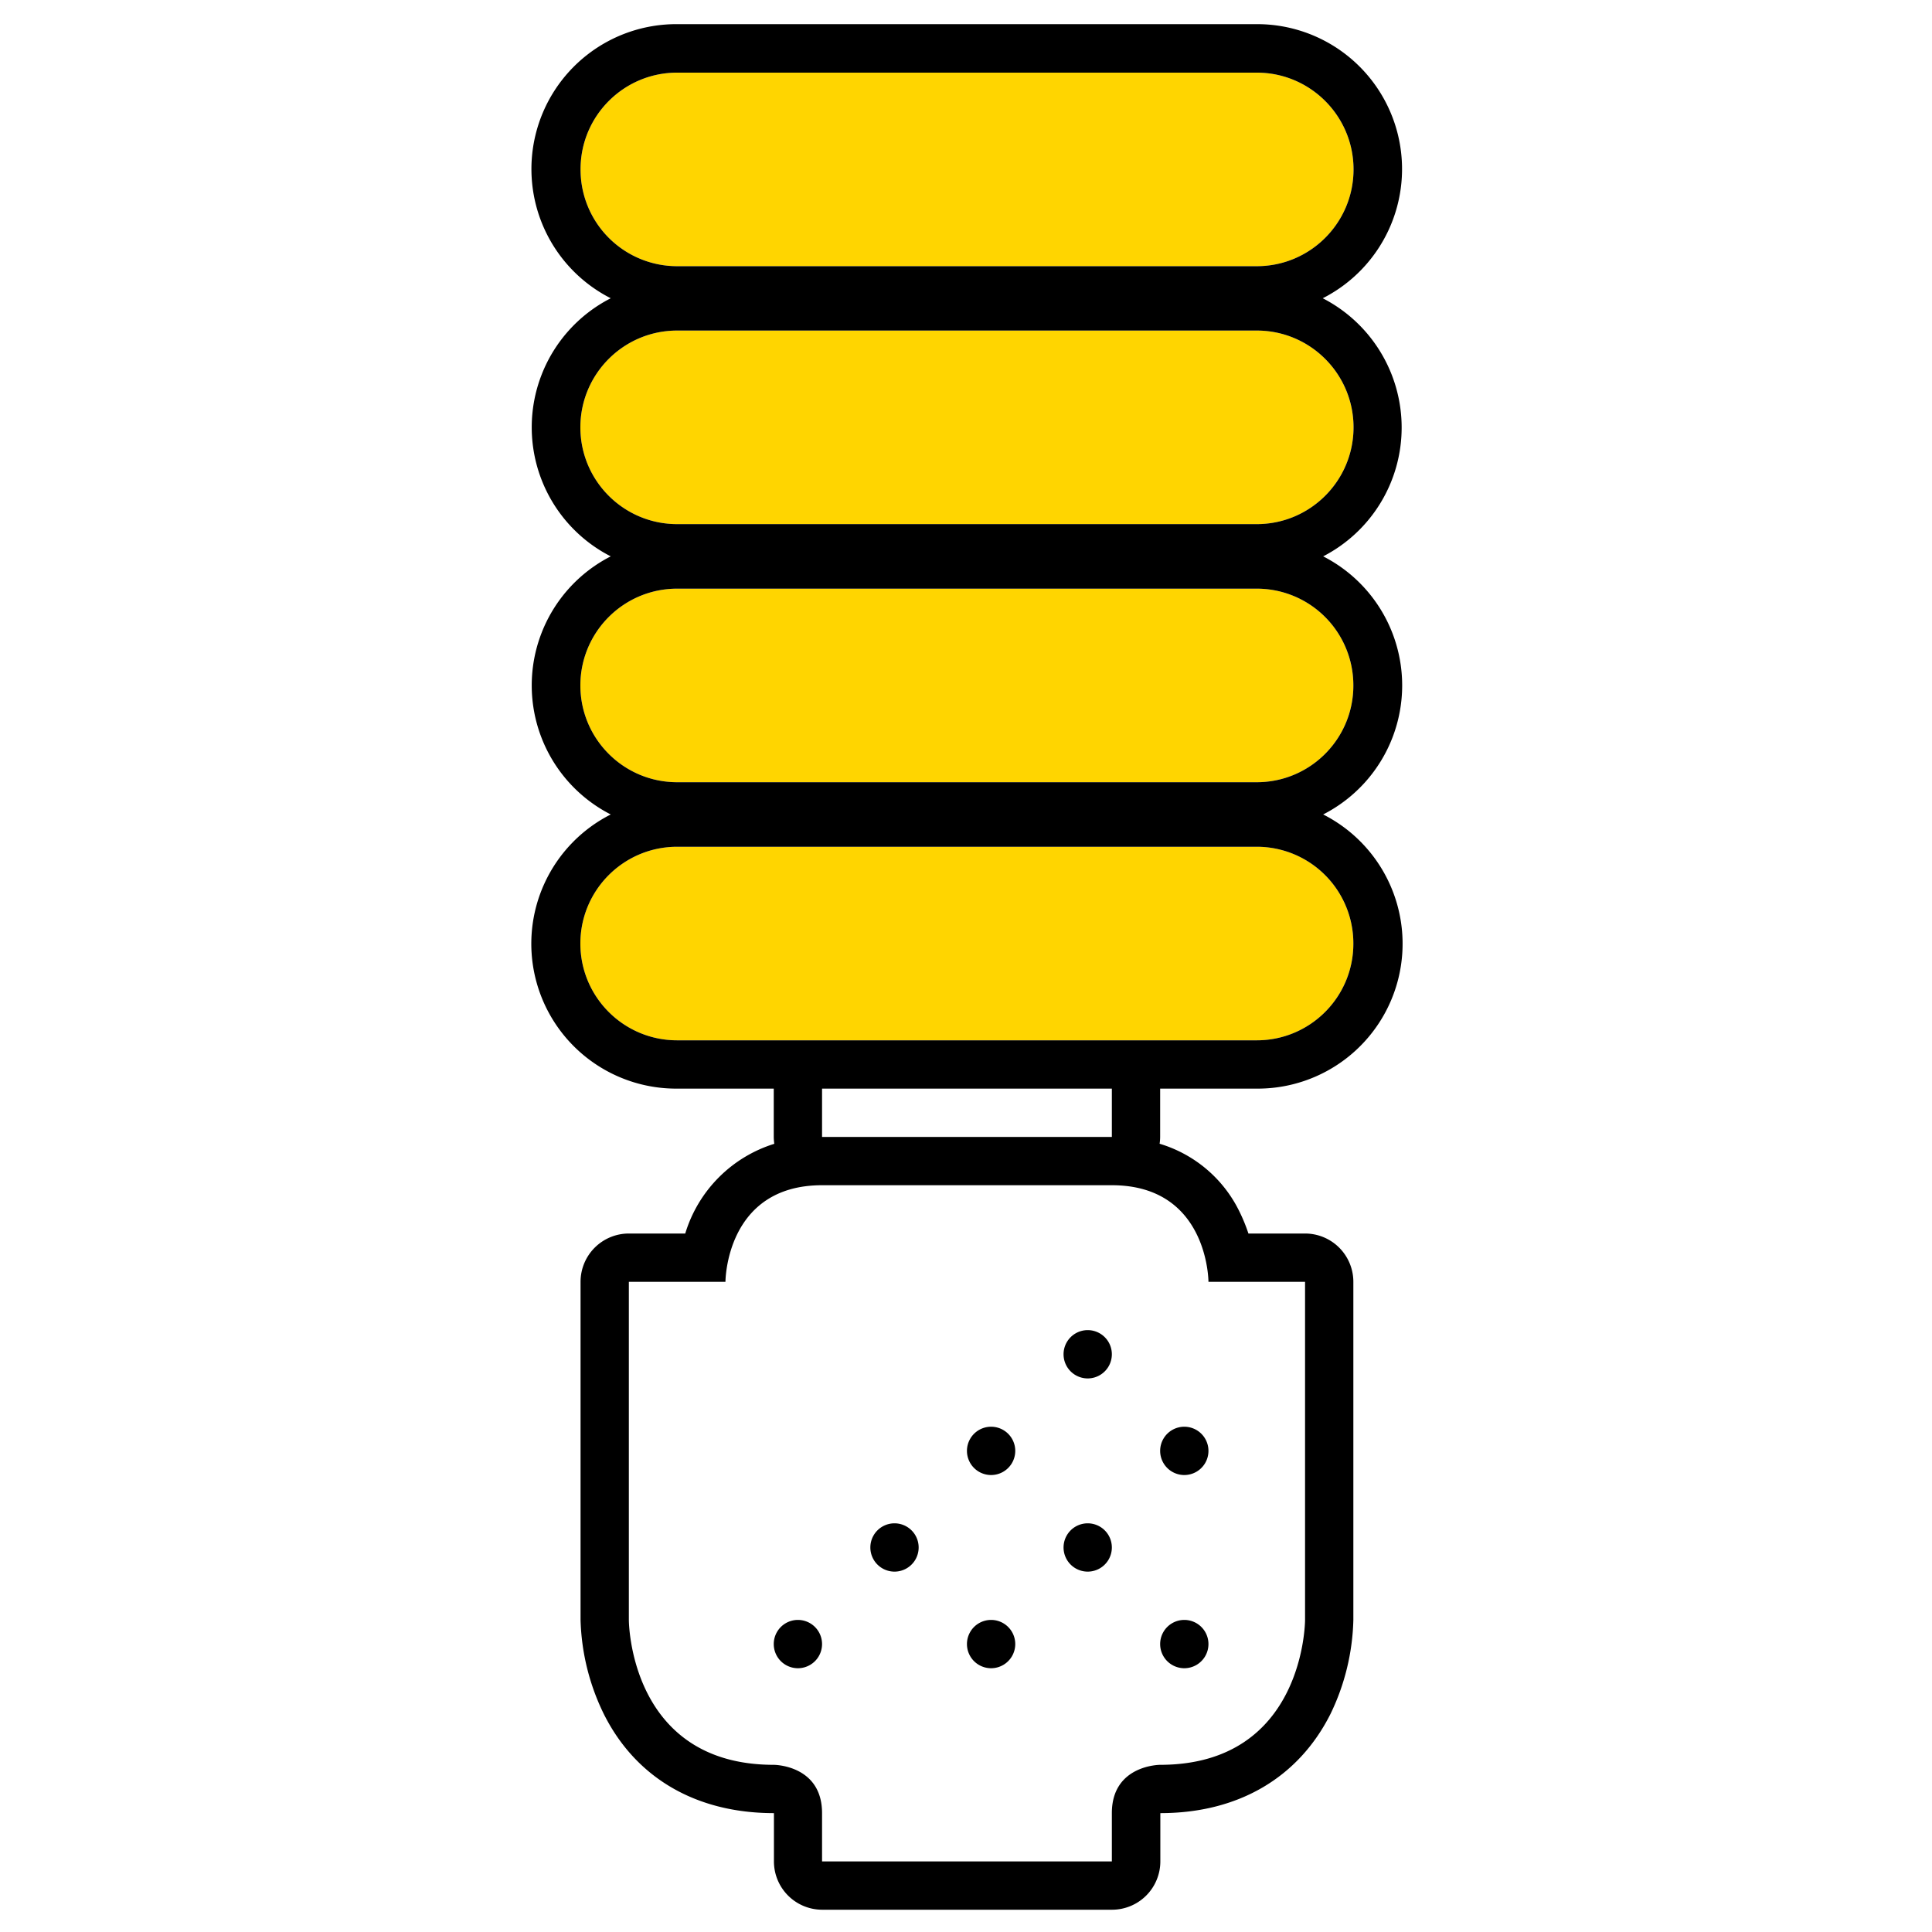 <svg xmlns="http://www.w3.org/2000/svg" width="320" height="320" viewBox="0 0 320 320"><g id="Foundations/Icons/Brand-Icons/Energy-and-Resources/08-energy-saving-light-bulb" fill="none" fill-rule="evenodd" stroke="none" stroke-width="1"><path id="lg-icon-fill-primary" fill="#FFD500" d="M96.158 28.03c0-8.836 7.164-16 16-16h96c8.854 0 16.03 7.178 16.03 16.03 0 8.854-7.176 16.03-16.03 16.03h-96a16 16 0 0 1-16-16.06m128 128.28c0 8.837-7.163 16-16 16h-96c-8.853 0-16.03-7.176-16.03-16.03 0-8.852 7.177-16.03 16.03-16.03h96a16 16 0 0 1 16 16.06m0-42.75c0 8.837-7.163 16-16 16h-96c-8.853 0-16.03-7.176-16.03-16.03 0-8.852 7.177-16.03 16.03-16.03h96a16 16 0 0 1 16 16.03zm-16-26.75h-96c-8.853 0-16.03-7.176-16.03-16.03 0-8.852 7.177-16.03 16.03-16.03h96c8.854 0 16.03 7.178 16.03 16.03 0 8.854-7.176 16.03-16.03 16.03"/><path id="Half-tone" fill="#000" d="M196.158 268.31a4 4 0 1 1 0 8 4 4 0 0 1 0-8m-32 0a4 4 0 1 1 0 8 4 4 0 0 1 0-8m-32 0a4 4 0 1 1 0 8 4 4 0 0 1 0-8m48-16a4 4 0 1 1 0 8 4 4 0 0 1 0-8m-32 0a4 4 0 1 1 0 8 4 4 0 0 1 0-8m48-16 .2.006a4 4 0 1 1-.2-.005Zm-32 0 .2.006a4 4 0 1 1-.2-.005Zm16-16a4 4 0 1 1 0 8 4 4 0 0 1 0-8"/><path id="Outlines" fill="#000" d="M232.158 70.78a24.08 24.08 0 0 0-13.07-21.38A24 24 0 0 0 208.158 4h-96a24 24 0 0 0-11 45.4 24 24 0 0 0 0 42.75 24 24 0 0 0 0 42.75 24 24 0 0 0 11 45.41h16v8q.007.574.09 1.14a22.35 22.35 0 0 0-14.75 14.86h-9.34a8 8 0 0 0-8 8v56a37.7 37.7 0 0 0 3.85 15.58c5.27 10.54 15.2 16.37 28 16.42h.18v8a8 8 0 0 0 8 8h48a8 8 0 0 0 8-8v-8h.18c12.77-.05 22.7-5.88 28-16.42a37.7 37.7 0 0 0 3.79-15.58v-56a8 8 0 0 0-8-8h-9.38a28 28 0 0 0-1.46-3.58 21.57 21.57 0 0 0-13.25-11.29 8 8 0 0 0 .09-1.13v-8h16a24 24 0 0 0 11-45.41 24 24 0 0 0 0-42.75 24 24 0 0 0 13-21.37m-136-42.75c0-8.836 7.164-16 16-16h96c8.854 0 16.03 7.178 16.03 16.03 0 8.854-7.176 16.03-16.03 16.03h-96a16 16 0 0 1-16-16.06m104 184.28h16v56s0 24-24 24c0 0-8 0-8 8v8h-48v-8c0-8-8-8-8-8-24 0-24-24-24-24v-56h16s0-16 16-16h48c16 0 16 16 16 16m-16-24h-48v-8h48zm40-32c0 8.837-7.163 16-16 16h-96c-8.853 0-16.03-7.176-16.03-16.03 0-8.852 7.177-16.03 16.03-16.03h96a16 16 0 0 1 16 16.06m0-42.75c0 8.837-7.163 16-16 16h-96c-8.853 0-16.03-7.176-16.03-16.03 0-8.852 7.177-16.03 16.03-16.03h96a16 16 0 0 1 16 16.03zm-16-26.75h-96c-8.853 0-16.03-7.176-16.03-16.03 0-8.852 7.177-16.03 16.03-16.03h96c8.854 0 16.03 7.178 16.03 16.03 0 8.854-7.176 16.03-16.03 16.03"/></g></svg>